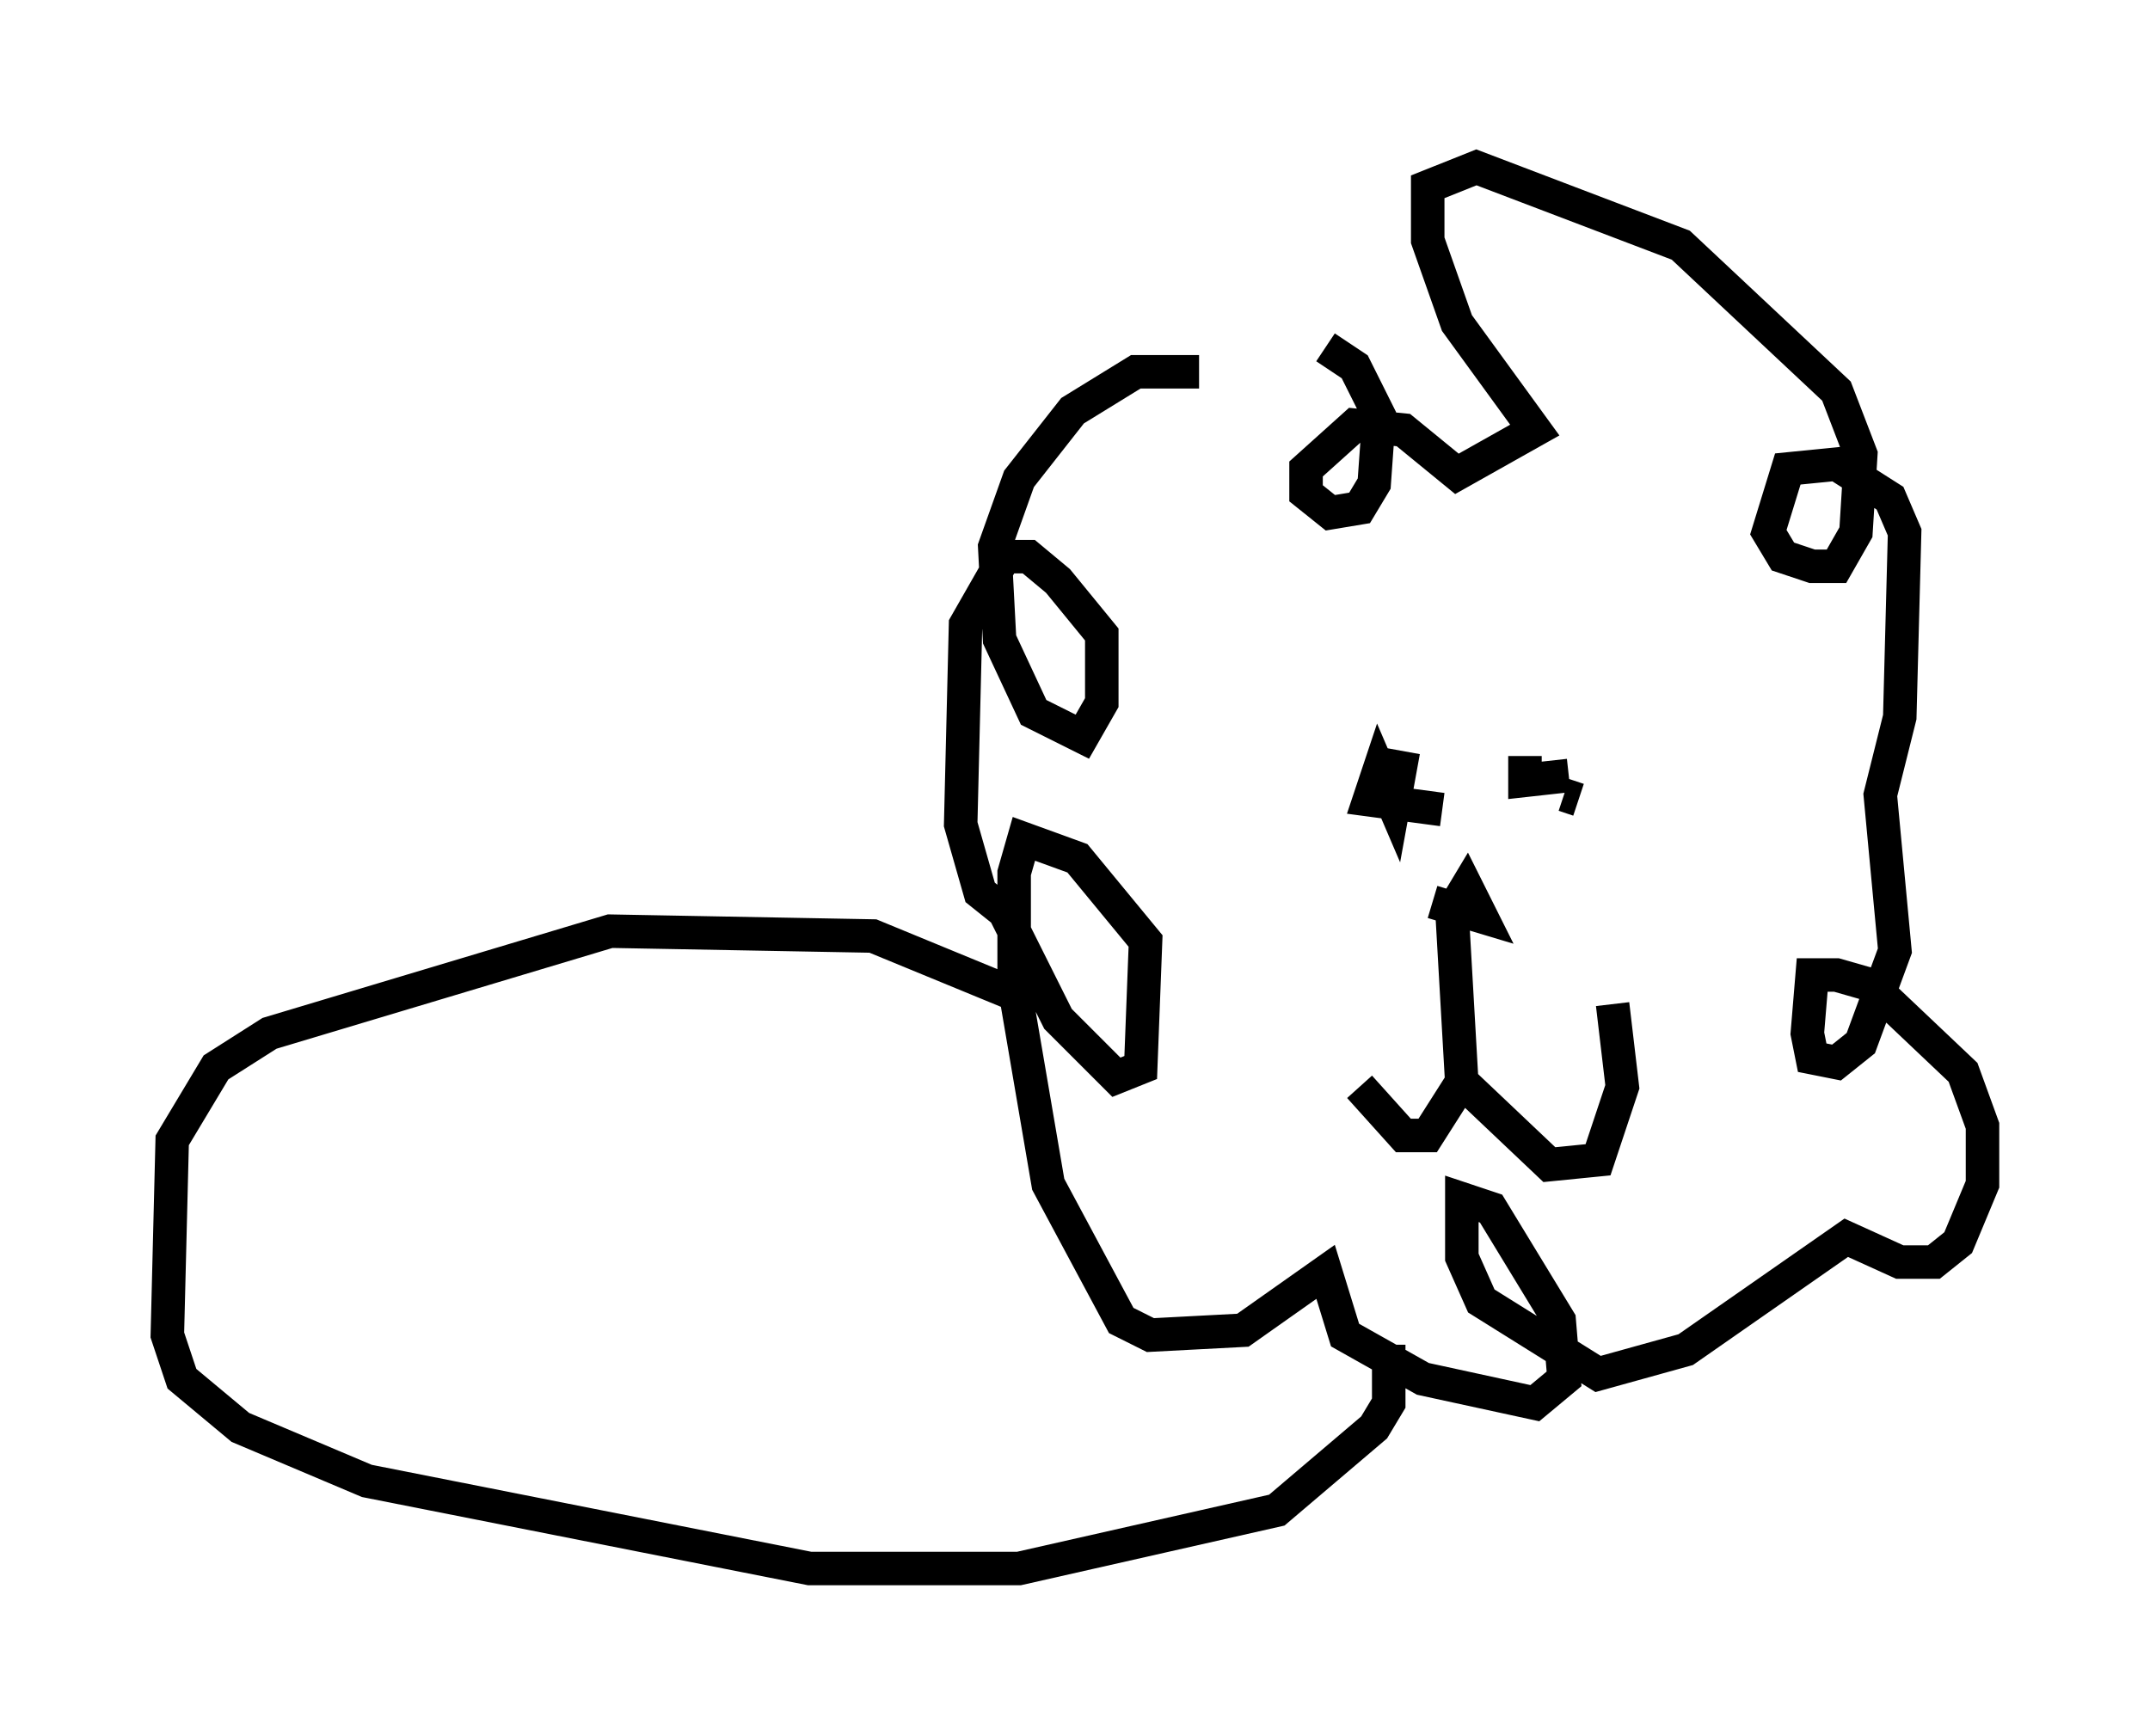 <?xml version="1.0" encoding="utf-8" ?>
<svg baseProfile="full" height="51.832" version="1.1" width="64.179" xmlns="http://www.w3.org/2000/svg" xmlns:ev="http://www.w3.org/2001/xml-events" xmlns:xlink="http://www.w3.org/1999/xlink"><defs /><rect fill="white" height="51.832" width="64.179" x="0" y="0" /><path d="M37.827, 12.553 m-2.034, -1.453 l-1.888, 0.0 -1.888, 1.162 l-1.598, 2.034 -0.726, 2.034 l0.145, 2.76 1.017, 2.179 l1.453, 0.726 0.581, -1.017 l0.0, -2.034 -1.307, -1.598 l-0.872, -0.726 -0.726, 0.0 l-1.162, 2.034 -0.145, 5.955 l0.581, 2.034 0.726, 0.581 l1.598, 3.196 1.743, 1.743 l0.726, -0.291 0.145, -3.777 l-2.034, -2.469 -1.598, -0.581 l-0.291, 1.017 0.0, 3.341 l1.017, 5.955 2.179, 4.067 l0.872, 0.436 2.76, -0.145 l2.469, -1.743 0.581, 1.888 l2.324, 1.307 3.341, 0.726 l0.872, -0.726 -0.145, -1.743 l-2.034, -3.341 -0.872, -0.291 l0.0, 1.743 0.581, 1.307 l3.486, 2.179 2.615, -0.726 l4.793, -3.341 1.598, 0.726 l1.017, 0.0 0.726, -0.581 l0.726, -1.743 0.0, -1.743 l-0.581, -1.598 -2.76, -2.615 l-1.017, -0.291 -0.726, 0.0 l-0.145, 1.743 0.145, 0.726 l0.726, 0.145 0.726, -0.581 l1.017, -2.76 -0.436, -4.648 l0.581, -2.324 0.145, -5.52 l-0.436, -1.017 -1.598, -1.017 l-1.453, 0.145 -0.581, 1.888 l0.436, 0.726 0.872, 0.291 l0.726, 0.0 0.581, -1.017 l0.145, -2.324 -0.726, -1.888 l-4.648, -4.358 -6.101, -2.324 l-1.453, 0.581 0.0, 1.598 l0.872, 2.469 2.324, 3.196 l-2.324, 1.307 -1.598, -1.307 l-1.453, -0.145 -1.453, 1.307 l0.0, 0.726 0.726, 0.581 l0.872, -0.145 0.436, -0.726 l0.145, -2.034 -0.726, -1.453 l-0.872, -0.581 m2.034, 13.799 l0.0, -0.145 m6.101, 0.145 l0.0, 0.0 m-0.291, -0.291 l0.0, 0.0 m-0.291, 0.0 l-0.436, -0.145 m0.0, 0.0 l0.0, 0.0 m-3.922, 3.196 l1.453, 0.436 -0.436, -0.872 l-0.436, 0.726 0.291, 5.084 l-1.017, 1.598 -0.726, 0.0 l-1.307, -1.453 m2.905, -0.291 l2.76, 2.615 1.453, -0.145 l0.726, -2.179 -0.291, -2.469 m-6.246, -7.553 l-0.291, 1.598 -0.436, -1.017 l-0.291, 0.872 2.179, 0.291 m2.469, -1.598 l0.0, 0.726 1.307, -0.145 m-15.832, 6.827 l-4.939, -2.034 -7.844, -0.145 l-10.168, 3.05 -1.598, 1.017 l-1.307, 2.179 -0.145, 5.81 l0.436, 1.307 1.743, 1.453 l3.777, 1.598 13.218, 2.615 l6.246, 0.0 7.698, -1.743 l2.905, -2.469 0.436, -0.726 l0.0, -1.743 " fill="none" stroke="black" stroke-width="1" /></svg>
